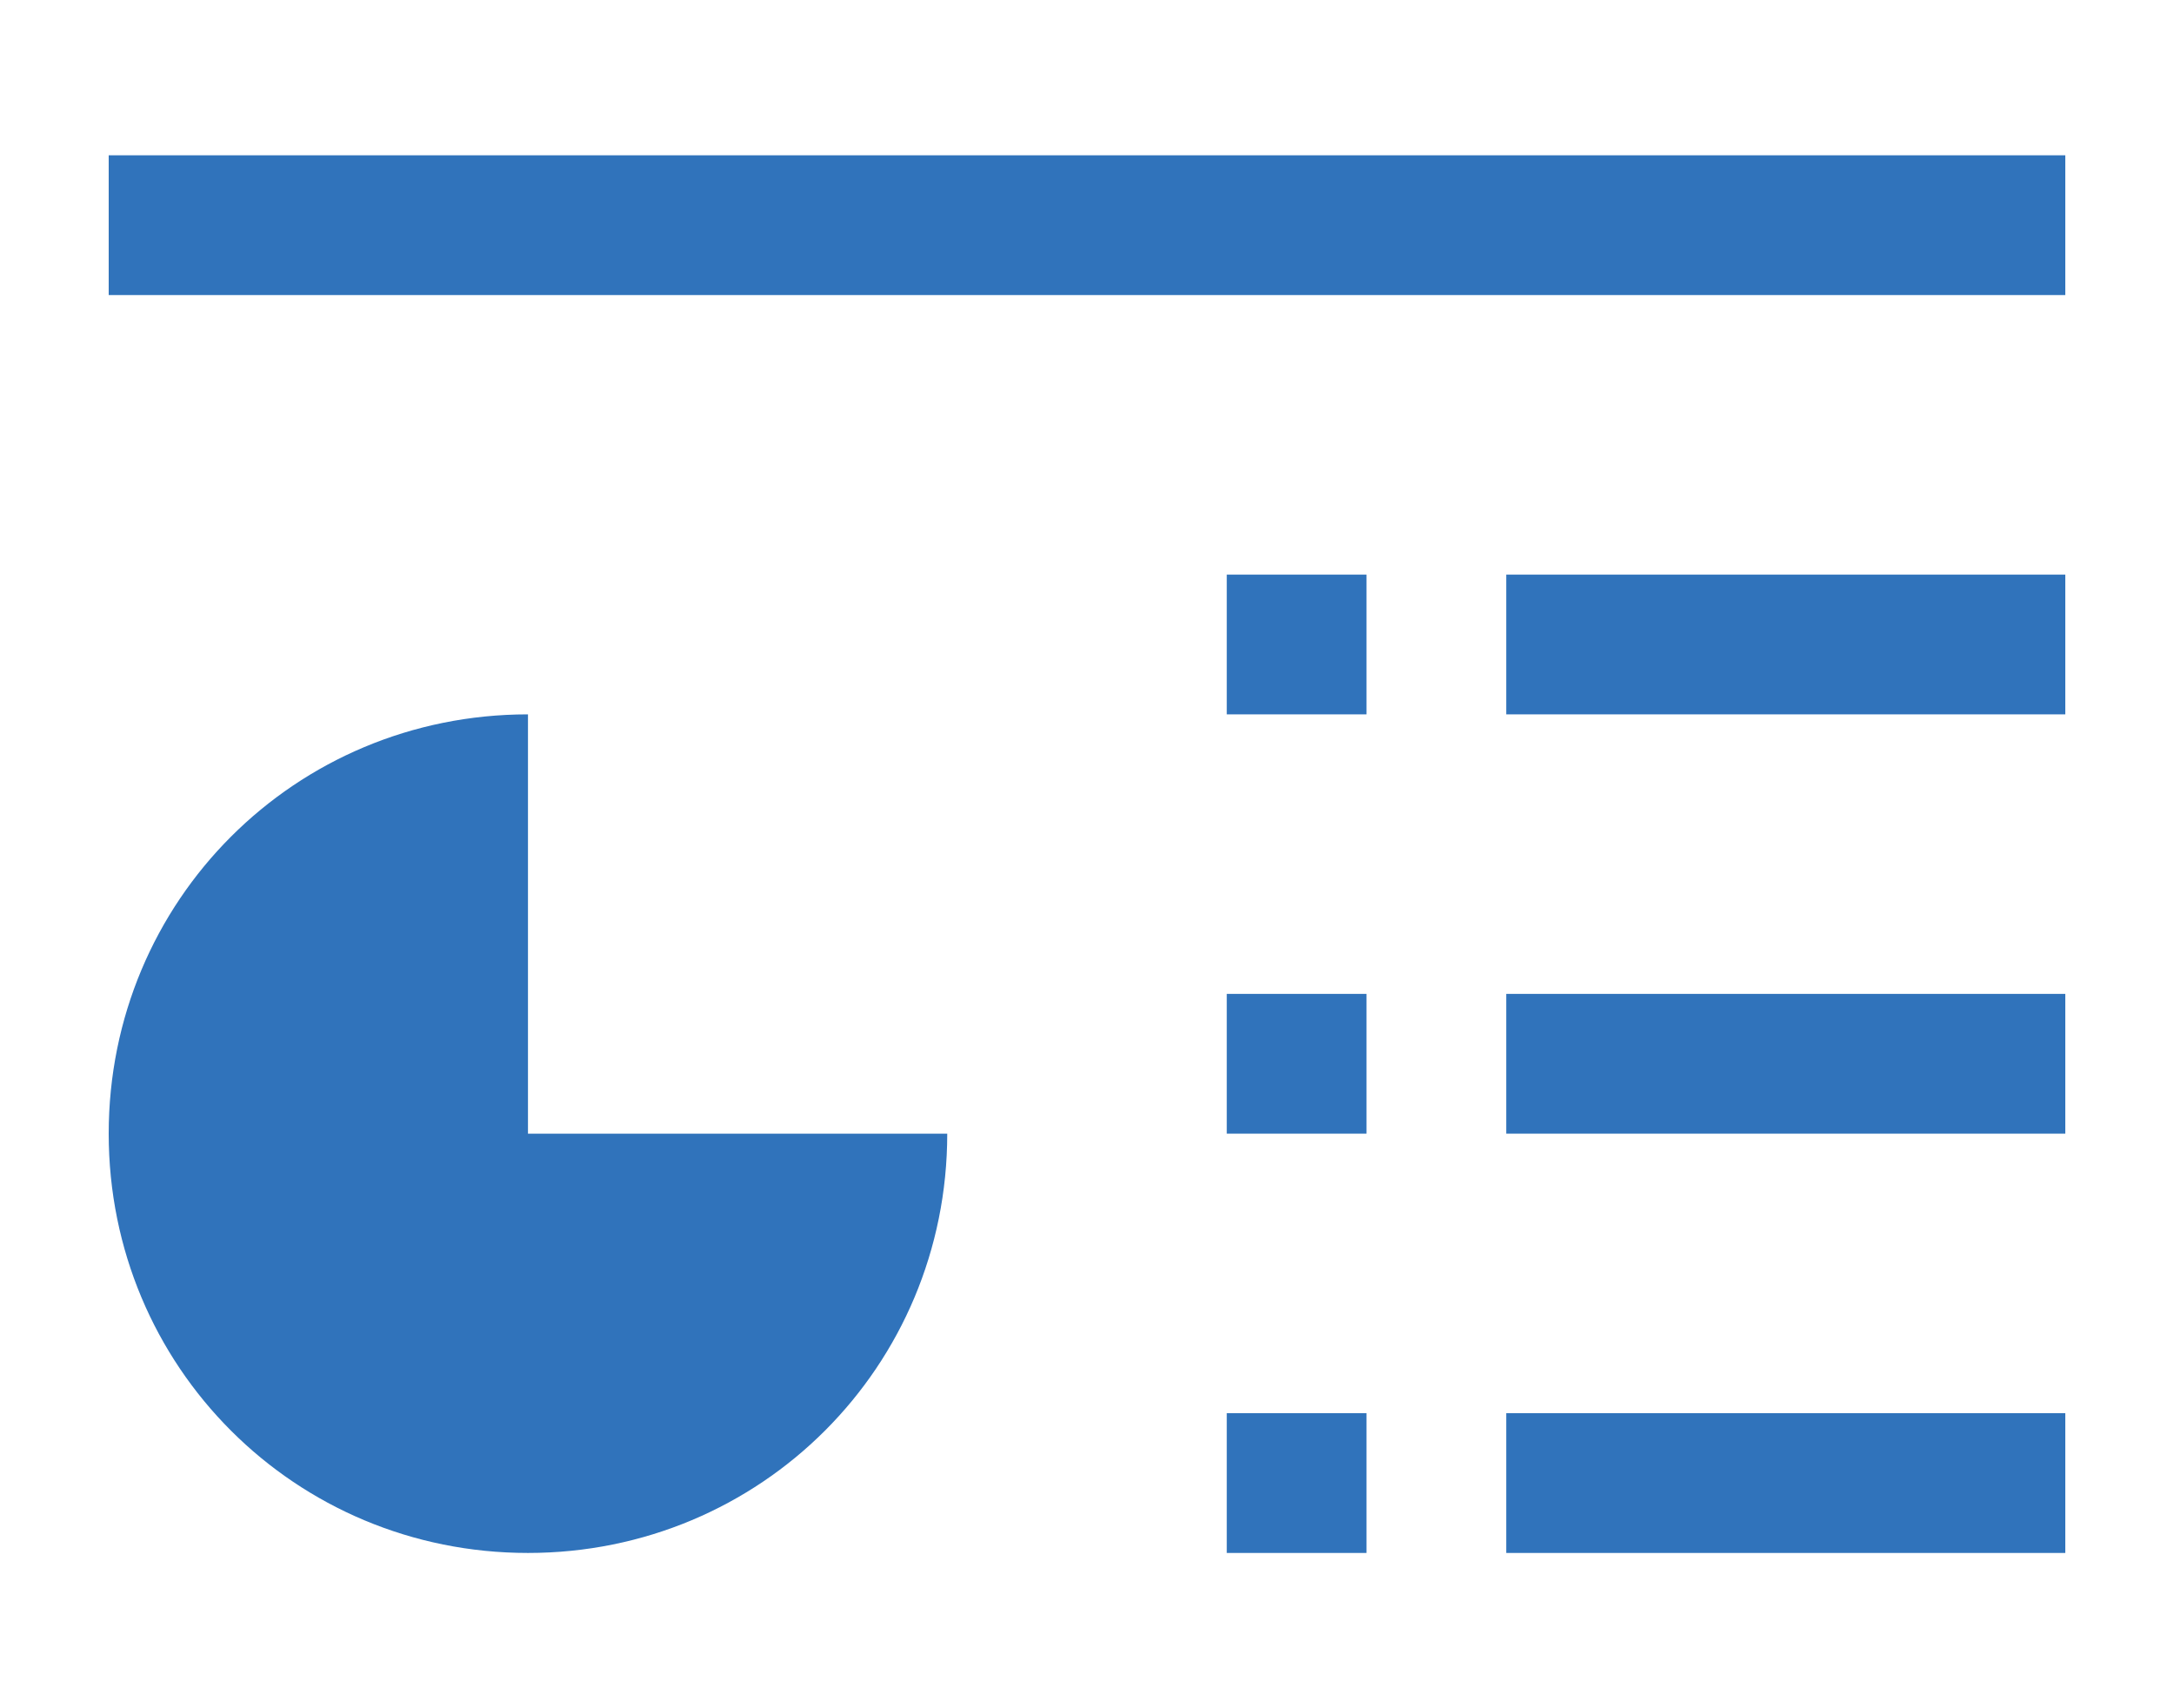 <?xml version="1.0" encoding="utf-8"?>
<!-- Generator: Adobe Illustrator 19.2.0, SVG Export Plug-In . SVG Version: 6.00 Build 0)  -->
<svg version="1.1" xmlns="http://www.w3.org/2000/svg" xmlns:xlink="http://www.w3.org/1999/xlink" x="0px" y="0px"
	 viewBox="0 0 28 22" style="enable-background:new 0 0 28 22;" xml:space="preserve">
<style type="text/css">
	.st0{display:none;}
	.st1{display:inline;fill:#FCFCFC;}
	.st2{fill:#3073BB;}
</style>
<g id="Live_Trends_and_Trades" class="st0">
	<path class="st1" d="M6.8,20c3,0,5.4-2.4,5.4-5.4H6.8V9.2c-3,0-5.4,2.4-5.4,5.4S3.8,20,6.8,20L6.8,20z"/>
	<polygon class="st1" points="15.8,7.4 15.8,9.2 17.6,9.2 17.6,7.4 15.8,7.4 	"/>
	<polygon class="st1" points="19.4,7.4 19.4,9.2 26.6,9.2 26.6,7.4 19.4,7.4 	"/>
	<polygon class="st1" points="1.4,2 1.4,3.8 26.6,3.8 26.6,2 1.4,2 	"/>
	<polygon class="st1" points="15.8,12.8 15.8,14.6 17.6,14.6 17.6,12.8 15.8,12.8 	"/>
	<polygon class="st1" points="19.4,12.8 19.4,14.6 26.6,14.6 26.6,12.8 19.4,12.8 	"/>
	<polygon class="st1" points="15.8,18.2 15.8,20 17.6,20 17.6,18.2 15.8,18.2 	"/>
	<rect x="19.4" y="18.2" class="st1" width="7.2" height="1.8"/>
</g>
<g id="Dead_Trends_and_trades">
	<g>
		<path class="st2" d="M6.8,20c3,0,5.4-2.4,5.4-5.4H6.8V9.2c-3,0-5.4,2.4-5.4,5.4S3.8,20,6.8,20L6.8,20z"/>
		<polygon class="st2" points="15.8,7.4 15.8,9.2 17.6,9.2 17.6,7.4 15.8,7.4 		"/>
		<polygon class="st2" points="19.4,7.4 19.4,9.2 26.6,9.2 26.6,7.4 19.4,7.4 		"/>
		<polygon class="st2" points="1.4,2 1.4,3.8 26.6,3.8 26.6,2 1.4,2 		"/>
		<polygon class="st2" points="15.8,12.8 15.8,14.6 17.6,14.6 17.6,12.8 15.8,12.8 		"/>
		<polygon class="st2" points="19.4,12.8 19.4,14.6 26.6,14.6 26.6,12.8 19.4,12.8 		"/>
		<polygon class="st2" points="15.8,18.2 15.8,20 17.6,20 17.6,18.2 15.8,18.2 		"/>
		<rect x="19.4" y="18.2" class="st2" width="7.2" height="1.8"/>
	</g>
</g>
</svg>
